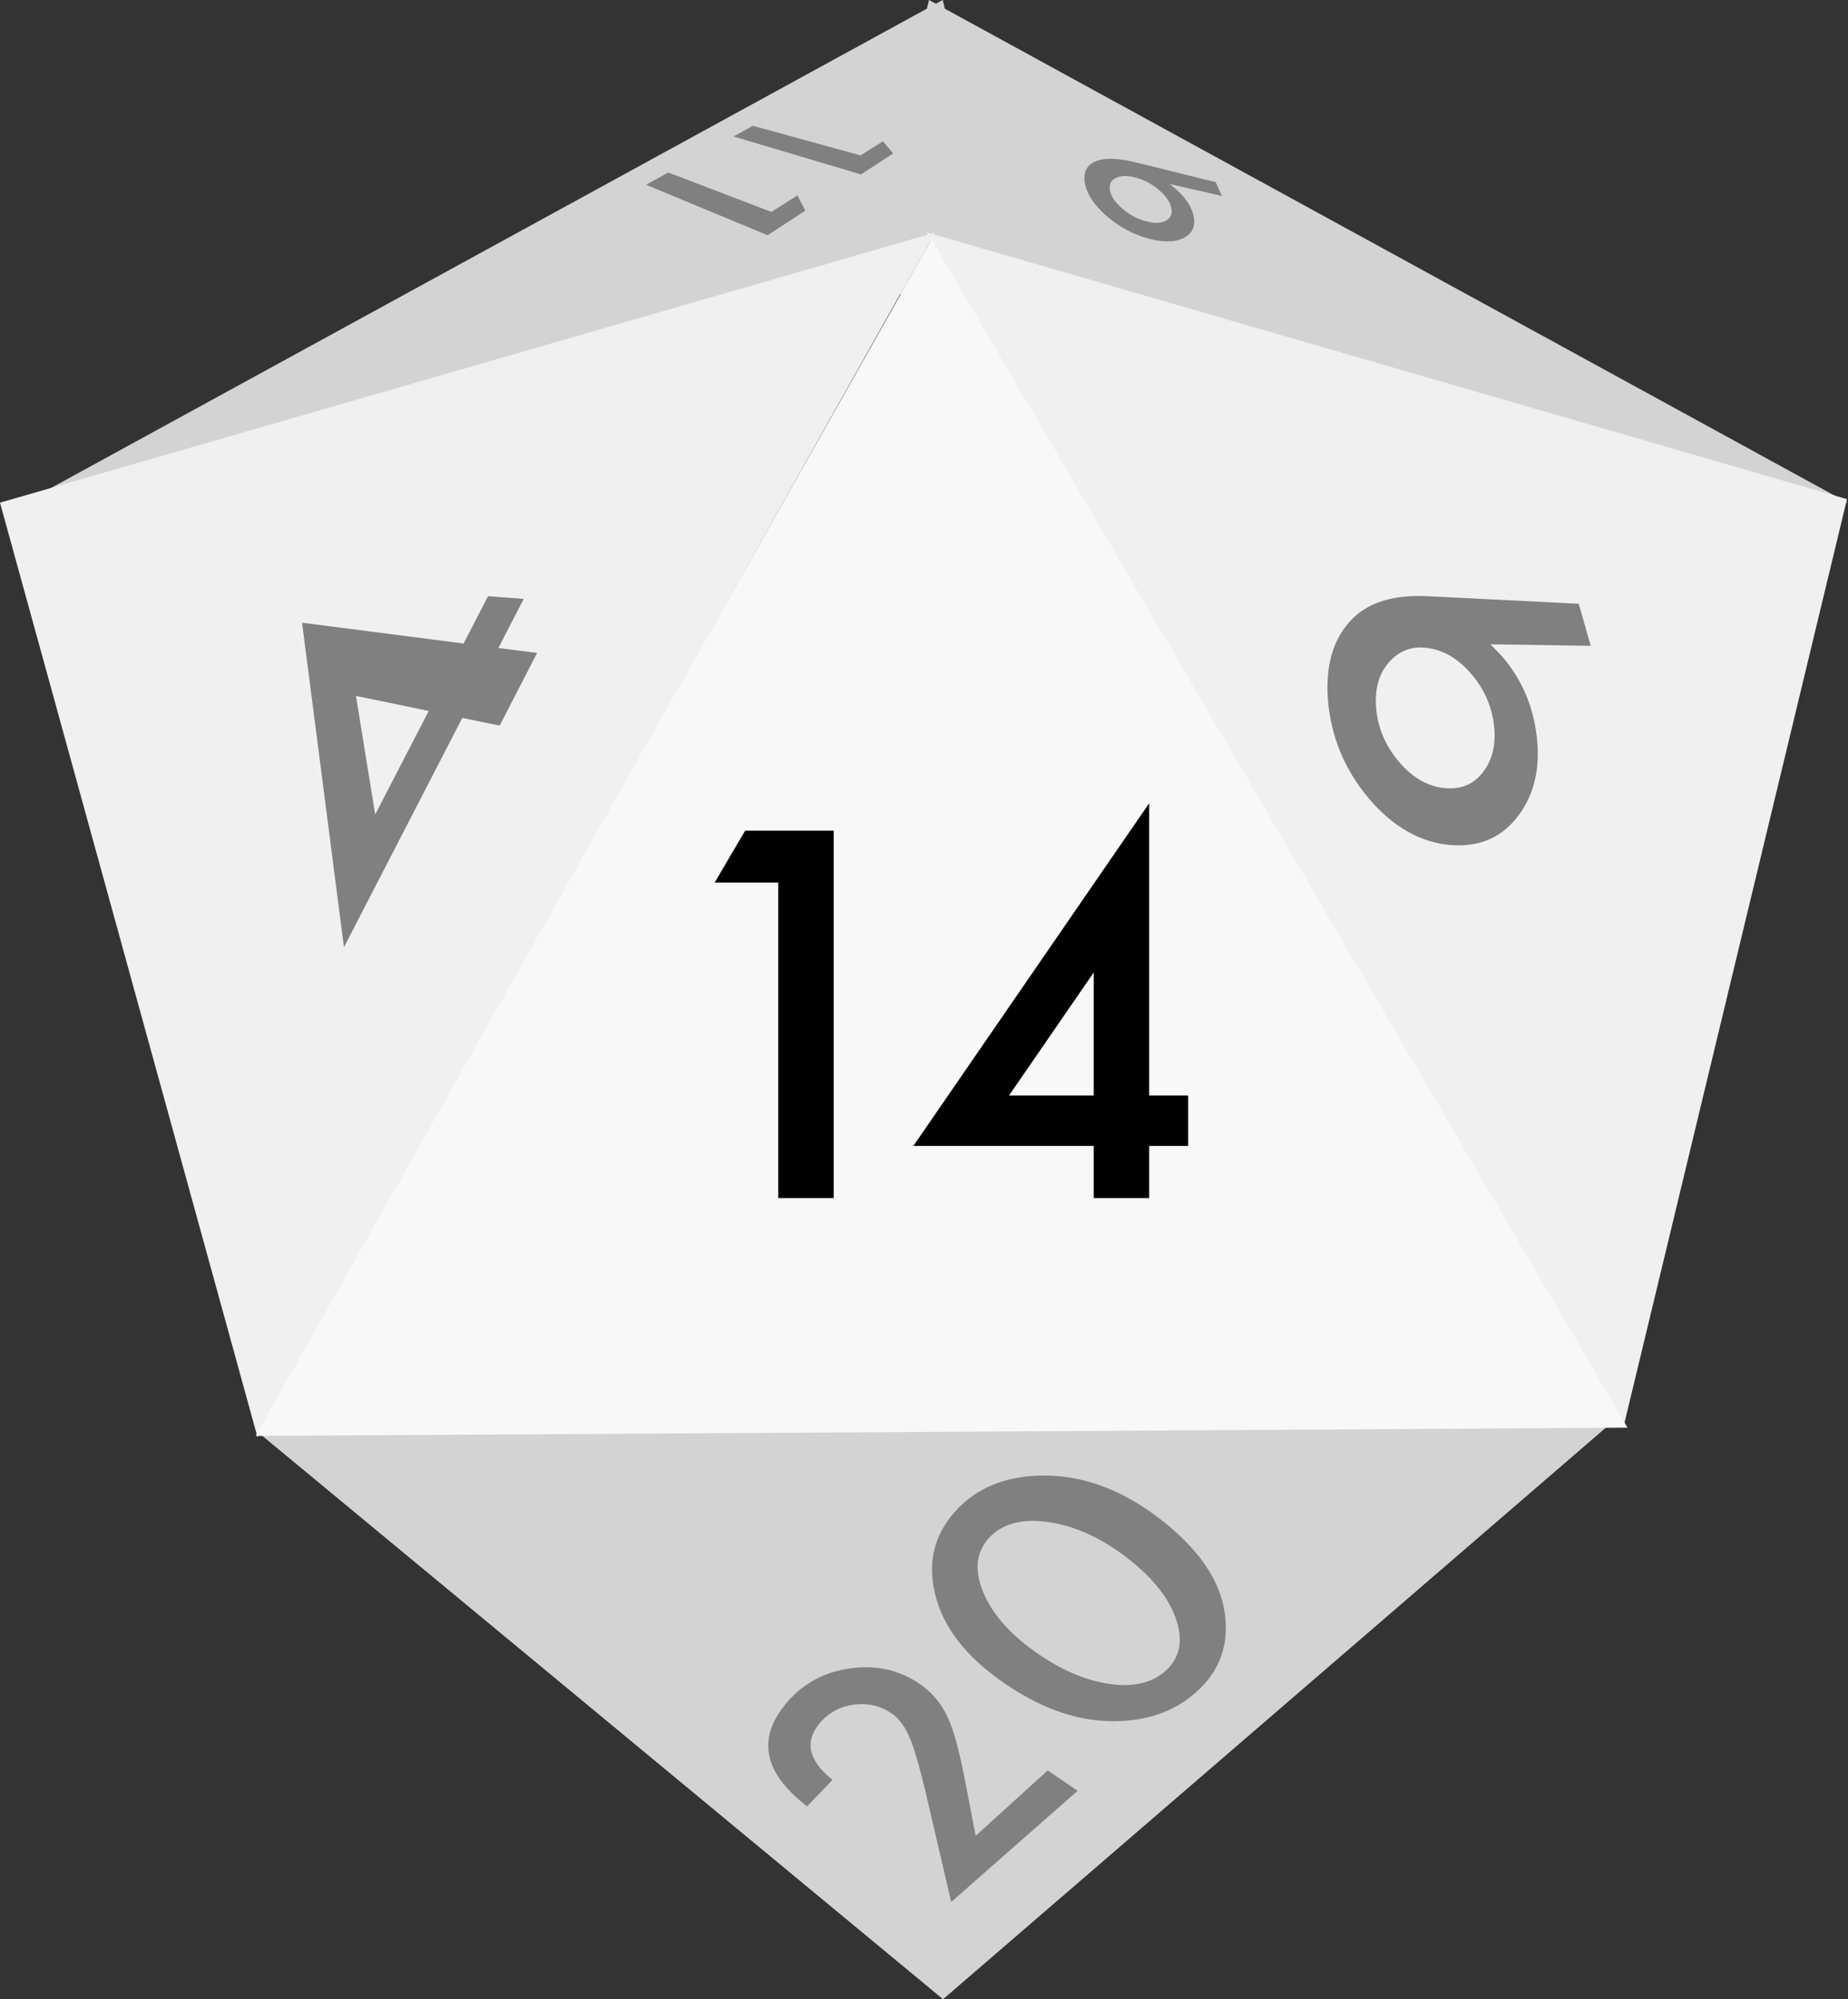 <?xml version="1.0" encoding="UTF-8" standalone="no"?>
<!-- Created with Inkscape (http://www.inkscape.org/) -->

<svg
   xmlns:dc="http://purl.org/dc/elements/1.1/"
   xmlns:cc="http://creativecommons.org/ns#"
   xmlns:rdf="http://www.w3.org/1999/02/22-rdf-syntax-ns#"
   xmlns:svg="http://www.w3.org/2000/svg"
   xmlns="http://www.w3.org/2000/svg"
   xmlns:sodipodi="http://sodipodi.sourceforge.net/DTD/sodipodi-0.dtd"
   xmlns:inkscape="http://www.inkscape.org/namespaces/inkscape"
   version="1.1"
   width="156.441"
   height="169.227"
   viewBox="0 0 156.441 169.227"
   id="svg2"
   inkscape:version="0.48.5 r10040"
   sodipodi:docname="d20_14.svg">
  <rect x="0" y="0" width="156.441" height="169.227" fill="#333333" stroke="none"/>
  <sodipodi:namedview
     pagecolor="#ffffff"
     bordercolor="#666666"
     borderopacity="1"
     objecttolerance="10"
     gridtolerance="10"
     guidetolerance="10"
     inkscape:pageopacity="0"
     inkscape:pageshadow="2"
     inkscape:window-width="1680"
     inkscape:window-height="1001"
     id="namedview3369"
     showgrid="false"
     inkscape:zoom="4.6978432"
     inkscape:cx="78.220596"
     inkscape:cy="84.613297"
     inkscape:window-x="0"
     inkscape:window-y="1"
     inkscape:window-maximized="1"
     inkscape:current-layer="svg2" />
  <defs
     id="defs19" />
  <g
     transform="translate(-37.302,-75.296)"
     id="g3036">
    <g
       transform="translate(112.5,150)"
       id="widget">
      <path
         d="M 61.111,45.826 4.635,94.523 -53.084,46.758 z"
         id="path5"
         style="fill:#d3d3d3;fill-opacity:1" />
      <path
         d="m 4.608,-74.704 5.418,22.746 -83.219,19.824 z"
         id="path7"
         style="fill:#d3d3d3;fill-opacity:1" />
      <path
         d="m 3.443,-74.704 -5.418,22.747 83.219,19.824 z"
         id="path9"
         style="fill:#d3d3d3;fill-opacity:1" />
      <path
         d="M -53.403,46.933 -75.198,-32.155 3.937,-55.009 z"
         id="path11"
         style="fill:#f0f0f0;fill-opacity:1" />
      <path
         d="M 62.234,46.094 81.156,-32.453 3.232,-55.043 z"
         id="path13"
         style="fill:#f0f0f0;fill-opacity:1" />
      <path
         d="M -53.56,46.842 3.671,-54.431 62.579,46.143 z"
         id="path15"
         style="fill:#f8f8f8;fill-opacity:1" />
    </g>
  </g>
  <g
     id="text3045"
     style="font-size:41.251px;font-style:normal;font-variant:normal;font-weight:500;font-stretch:normal;line-height:125%;letter-spacing:0px;word-spacing:0px;fill:#000000;fill-opacity:1;stroke:none;font-family:Futura;-inkscape-font-specification:Futura Medium">
    <path
       d="m 65.88,74.702 -5.378,0 2.578,-4.391 7.493,0 0,31.099 -4.693,0 0,-26.708"
       id="path3620" />
    <path
       d="m 97.281,92.729 3.303,0 0,4.27 -3.303,0 0,4.411 -4.693,0 0,-4.411 -15.268,0 19.961,-29.005 0,24.735 m -4.693,0 0,-10.413 -7.171,10.413 7.171,0"
       id="path3622" />
  </g>
  <g
     transform="matrix(0.464,0.127,-0.341,0.648,88.36,-19.211)"
     id="text3404"
     style="font-size:12px;font-style:normal;font-variant:normal;font-weight:500;font-stretch:normal;line-height:125%;letter-spacing:0px;word-spacing:0px;fill:#808080;fill-opacity:1;stroke:none;font-family:Futura;-inkscape-font-specification:Futura Medium">
    <path
       d="m -19.48,117.524 c 0,0 -0.069,-6.169 -0.069,-6.169 0,0 5.913,-0.8 5.913,-0.8 0,0 0.079,6.393 0.079,6.393 0,0 6.589,-0.641 6.589,-0.641 0,0 0.13,9.467 0.13,9.467 0,0 -6.606,0.285 -6.606,0.285 0,0 0.368,29.88 0.368,29.88 0,0 -33.912,-35.74 -33.912,-35.74 0,0 27.508,-2.675 27.508,-2.675 m 0.098,8.792 c 0,0 -12.867,0.556 -12.867,0.556 0,0 13.017,12.939 13.017,12.939 0,0 -0.15,-13.495 -0.15,-13.495"
       id="path3409"
       style="fill:#808080" />
  </g>
  <g
     transform="matrix(-0.396,0.466,-0.32,-0.391,155.748,122.706)"
     id="text3443"
     style="font-size:12px;font-style:normal;font-variant:normal;font-weight:500;font-stretch:normal;line-height:125%;letter-spacing:0px;word-spacing:0px;fill:#808080;fill-opacity:1;stroke:none;font-family:Futura;-inkscape-font-specification:Futura Medium">
    <path
       d="m -46.95,127.165 c 0,0 2.448,-6.191 2.448,-6.191 0,0 10.791,13.193 10.791,13.193 -0.068,-0.769 -0.119,-1.422 -0.154,-1.96 -0.035,-0.537 -0.054,-0.959 -0.056,-1.266 -0.039,-4.804 1.033,-9.033 3.264,-12.774 2.263,-3.82 5.102,-5.999 8.58,-6.469 3.859,-0.522 7.349,1.191 10.415,5.27 3.163,4.208 4.834,9.572 4.921,15.985 0.087,6.369 -1.422,11.859 -4.449,16.341 -2.928,4.246 -6.309,6.057 -10.08,5.553 -3.239,-0.433 -6.552,-2.899 -9.919,-7.26 0,0 -15.762,-20.42 -15.762,-20.42 m 25.374,-6.138 c -2.173,0.167 -3.954,1.449 -5.367,3.819 -1.405,2.357 -2.084,5.117 -2.055,8.315 0.029,3.229 0.752,5.998 2.189,8.337 1.465,2.385 3.261,3.673 5.411,3.833 2.209,0.165 4.124,-0.907 5.721,-3.25 1.627,-2.387 2.43,-5.394 2.386,-8.984 -0.043,-3.497 -0.917,-6.446 -2.596,-8.814 -1.664,-2.347 -3.565,-3.42 -5.688,-3.257"
       id="path3448"
       style="fill:#808080" />
  </g>
  <g
     transform="matrix(0.653,0.555,-0.617,0.713,84.534,119.426)"
     id="text3486"
     style="font-size:12px;font-style:normal;font-variant:normal;font-weight:500;font-stretch:normal;line-height:125%;letter-spacing:0px;word-spacing:0px;fill:#808080;fill-opacity:1;stroke:none;font-family:Futura;-inkscape-font-specification:Futura Medium">
    <path
       d="m 25.757,30.403 c 0,0 1.15,-8.664 1.15,-8.664 0,0 3.551,-0.346 3.551,-0.346 0,0 -2.256,14.954 -2.256,14.954 0,0 -9.244,-6.179 -9.244,-6.179 -0.999,-0.656 -1.879,-1.208 -2.633,-1.652 -0.762,-0.459 -1.41,-0.803 -1.94,-1.031 -1.047,-0.472 -2.014,-0.663 -2.894,-0.568 -1.276,0.138 -2.369,0.655 -3.27,1.549 -0.898,0.89 -1.363,1.913 -1.398,3.058 -0.071,2.348 1.487,3.456 4.62,3.372 0,0 -0.186,3.288 -0.186,3.288 -5.468,0.249 -8.261,-1.729 -8.219,-6.097 0.021,-2.186 0.864,-4.151 2.538,-5.863 1.686,-1.735 3.741,-2.724 6.131,-2.957 1.504,-0.147 2.939,0.074 4.3,0.653 0.701,0.288 1.519,0.729 2.45,1.318 0.908,0.572 1.964,1.296 3.161,2.166 0,0 4.14,2.999 4.14,2.999"
       id="path3491"
       style="fill:#808080" />
    <path
       d="M 17.767,18.317 C 13.341,18.69 9.766,18.001 7.056,16.192 4.517,14.517 3.228,12.29 3.255,9.497 3.282,6.626 4.686,4.062 7.472,1.86 10.567,-0.608 14.674,-1.905 19.667,-2.019 c 4.834,-0.111 8.416,0.948 10.784,3.111 2.07,1.869 2.875,4.12 2.473,6.75 -0.392,2.565 -1.829,4.793 -4.312,6.725 -2.734,2.123 -6.316,3.369 -10.845,3.75 m 0.349,-3.95 c 3.071,-0.222 5.636,-0.919 7.736,-2.092 C 27.914,11.106 29.053,9.709 29.276,8.061 29.501,6.398 28.706,5.046 26.856,4.005 24.974,2.939 22.446,2.455 19.259,2.572 16.009,2.692 13.228,3.393 10.962,4.675 8.706,5.959 7.549,7.496 7.496,9.263 7.444,10.987 8.48,12.328 10.566,13.291 c 2.026,0.941 4.545,1.294 7.551,1.076"
       id="path3493"
       style="fill:#808080" />
  </g>
  <g
     transform="matrix(-0.332,-0.116,0.37,-0.223,62.3,16.363)"
     id="text3537"
     style="font-size:12px;font-style:normal;font-variant:normal;font-weight:500;font-stretch:normal;line-height:125%;letter-spacing:0px;word-spacing:0px;fill:#808080;fill-opacity:1;stroke:none;font-family:Futura;-inkscape-font-specification:Futura Medium">
    <path
       d="m -9.973,19.571 c 0,0 0.182,5.278 0.182,5.278 0,0 -4.92,-2.068 -4.92,-2.068 0,0 -0.413,-7.739 -0.413,-7.739 0,0 30.736,-1.596 30.736,-1.596 0,0 -0.261,4.198 -0.261,4.198 0,0 -25.323,1.927 -25.323,1.927"
       id="path3542"
       style="fill:#808080" />
    <path
       d="m -10.701,-1.497 c 0,0 0.213,6.157 0.213,6.157 0,0 -5.35,-2.989 -5.35,-2.989 0,0 -0.485,-9.084 -0.485,-9.084 0,0 33.113,1.92 33.113,1.92 0,0 -0.299,4.811 -0.299,4.811 0,0 -27.191,-0.814 -27.191,-0.814"
       id="path3544"
       style="fill:#808080" />
  </g>
  <g
     transform="matrix(-0.207,0.092,-0.167,-0.152,114.433,39.068)"
     id="text3443-8"
     style="font-size:12px;font-style:normal;font-variant:normal;font-weight:500;font-stretch:normal;line-height:125%;letter-spacing:0px;word-spacing:0px;fill:#808080;fill-opacity:1;stroke:none;font-family:Futura;-inkscape-font-specification:Futura Medium">
    <path
       d="m -46.95,127.165 c 0,0 2.448,-6.191 2.448,-6.191 0,0 10.791,13.193 10.791,13.193 -0.068,-0.769 -0.119,-1.422 -0.154,-1.96 -0.035,-0.537 -0.054,-0.959 -0.056,-1.266 -0.039,-4.804 1.033,-9.033 3.264,-12.774 2.263,-3.82 5.102,-5.999 8.58,-6.469 3.859,-0.522 7.349,1.191 10.415,5.27 3.163,4.208 4.834,9.572 4.921,15.985 0.087,6.369 -1.422,11.859 -4.449,16.341 -2.928,4.246 -6.309,6.057 -10.08,5.553 -3.239,-0.433 -6.552,-2.899 -9.919,-7.26 0,0 -15.762,-20.42 -15.762,-20.42 m 25.374,-6.138 c -2.173,0.167 -3.954,1.449 -5.367,3.819 -1.405,2.357 -2.084,5.117 -2.055,8.315 0.029,3.229 0.752,5.998 2.189,8.337 1.465,2.385 3.261,3.673 5.411,3.833 2.209,0.165 4.124,-0.907 5.721,-3.25 1.627,-2.387 2.43,-5.394 2.386,-8.984 -0.043,-3.497 -0.917,-6.446 -2.596,-8.814 -1.664,-2.347 -3.565,-3.42 -5.688,-3.257"
       id="path3448-5"
       style="fill:#808080" />
  </g>
</svg>
